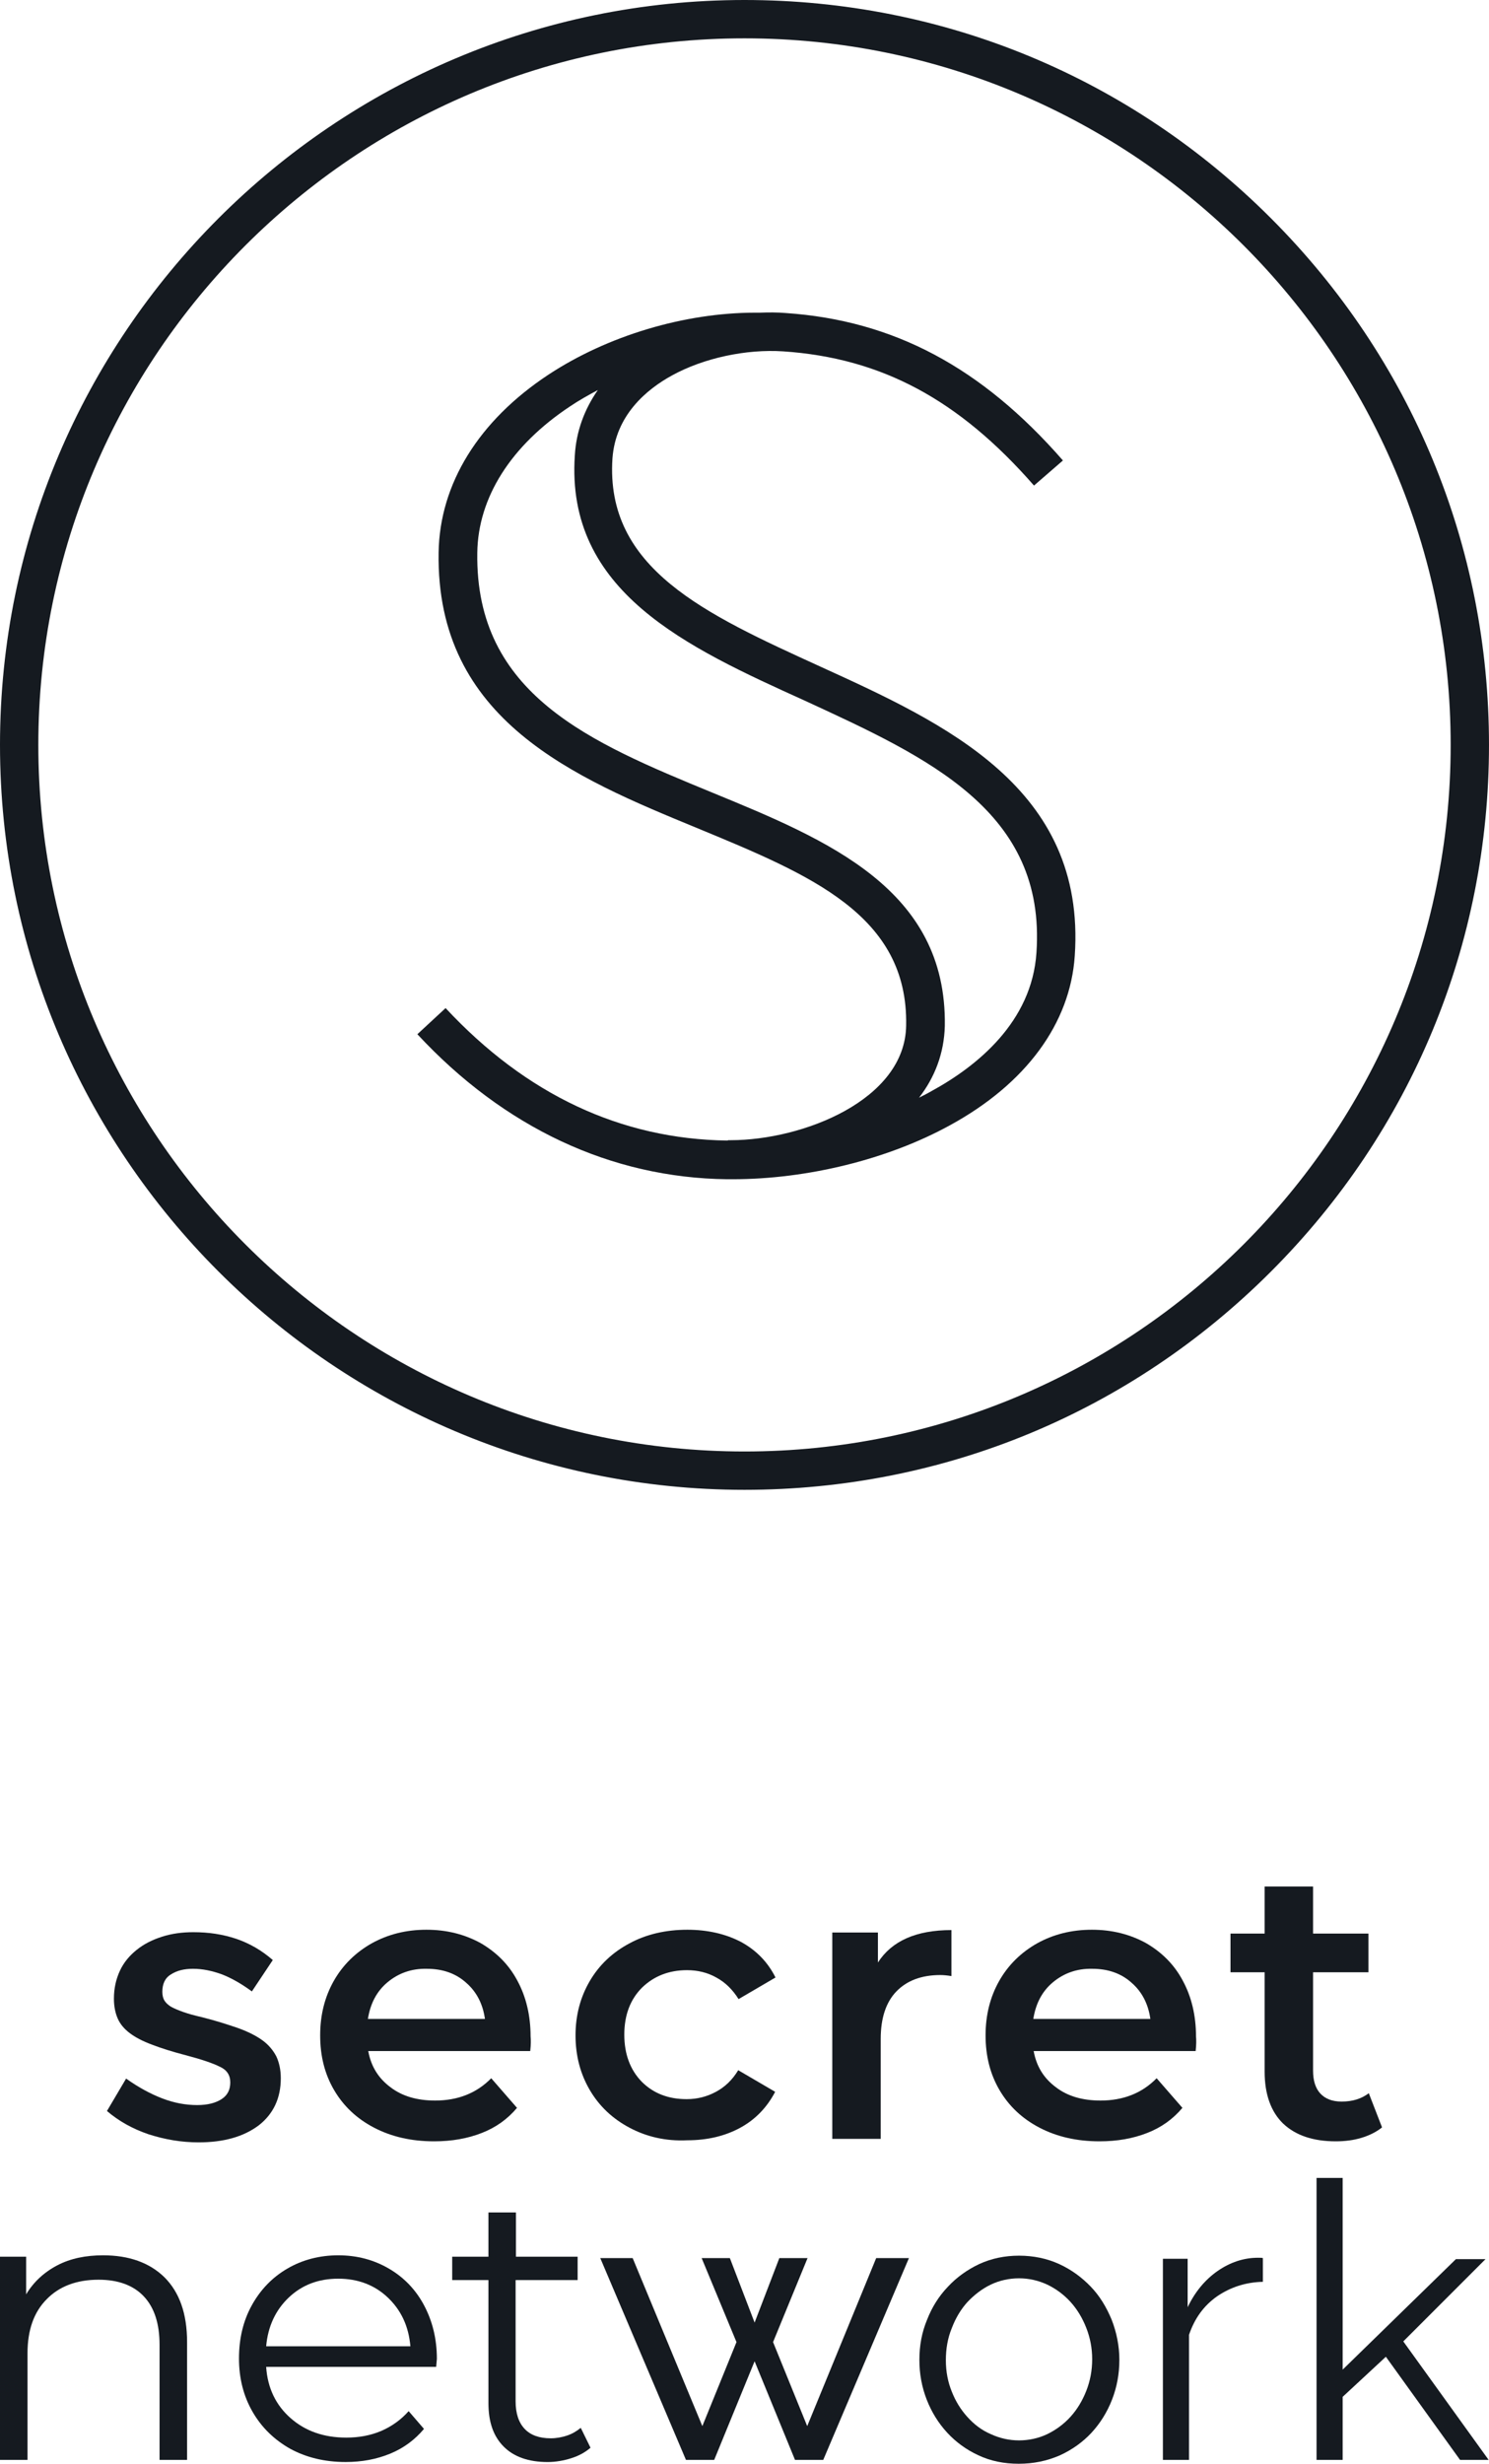 <svg width="792" height="1310" viewBox="0 0 792 1310" fill="none" xmlns="http://www.w3.org/2000/svg">
<g clip-path="url(#clip0)">
<g clip-path="url(#clip1)">
<path d="M675.995 116.01C601.132 41.141 501.808 0 395.998 0C177.708 0 0 177.722 0 396.028C0 614.335 177.708 792.057 395.998 792.057C501.808 792.057 601.132 750.916 675.995 676.046C750.858 601.177 791.996 501.846 791.996 396.028C791.996 290.211 750.858 190.879 675.995 116.01ZM395.998 771.672C188.826 771.672 20.384 603.216 20.384 396.028C20.384 188.841 188.826 20.385 395.998 20.385C603.17 20.385 771.613 188.841 771.613 396.028C771.613 603.216 603.17 771.672 395.998 771.672Z" fill="#151A20"/>
<path d="M436.21 354.331C374.874 326.347 321.877 302.256 325.768 243.695C327.436 220.715 343.928 207.001 357.456 199.589C374.318 190.323 396.926 185.504 416.568 186.802C468.824 190.323 509.962 212.376 549.988 258.15L565.369 244.807C522.007 195.141 475.125 170.308 417.865 166.416C413.418 166.046 408.971 166.046 404.338 166.231C403.411 166.231 402.485 166.231 401.744 166.231C364.127 166.231 323.174 178.462 291.672 199.218C254.611 223.68 233.857 257.223 233.301 293.731C231.818 383.055 305.755 413.448 370.983 440.319C431.022 465.152 483.093 486.464 481.981 545.21C481.425 584.869 426.945 606.18 388.587 606.18C388.031 606.18 387.66 606.18 387.104 606.18V606.366H386.919C330.216 605.624 279.812 581.903 237.007 535.944L221.997 549.843C268.138 599.509 325.027 626.195 386.734 626.936C387.66 626.936 388.587 626.936 389.513 626.936C429.354 626.936 472.345 616.373 505.33 598.212C545.726 576.159 569.26 544.098 571.669 508.146C577.784 418.822 502.55 384.538 436.21 354.331ZM551.285 506.478C548.876 543.357 519.598 566.893 495.508 580.05C493.285 581.347 491.061 582.459 488.837 583.571C497.176 572.823 502.179 560.036 502.55 545.395C503.662 472.75 440.287 446.62 378.951 421.416C314.094 394.73 252.758 369.342 253.87 293.916C254.24 264.451 271.844 236.838 303.161 216.082C307.794 212.932 312.797 210.152 317.985 207.372C310.759 217.75 306.496 229.425 305.755 242.027C300.752 314.672 365.424 344.138 428.057 372.492C494.026 402.884 556.474 431.424 551.285 506.478Z" fill="#151A20"/>
</g>
<g clip-path="url(#clip2)">
<path d="M105.624 1138.97C96.544 1138.97 87.835 1137.49 79.125 1134.71C70.416 1131.75 63.189 1127.67 56.889 1122.3L67.081 1105.06C73.566 1109.69 80.052 1113.21 86.352 1115.62C92.653 1118.03 98.768 1119.15 104.883 1119.15C110.442 1119.15 114.704 1118.03 117.854 1115.99C121.004 1113.96 122.487 1110.99 122.487 1107.1C122.487 1103.21 120.634 1100.43 116.928 1098.76C113.222 1096.91 107.292 1094.87 98.768 1092.64C91.726 1090.79 85.796 1088.94 80.978 1087.08C75.975 1085.23 72.084 1083.19 69.119 1080.97C66.154 1078.75 63.93 1076.15 62.633 1073.19C61.336 1070.22 60.595 1066.7 60.595 1062.62C60.595 1057.06 61.707 1052.24 63.745 1047.8C65.783 1043.35 68.933 1039.64 72.64 1036.68C76.531 1033.53 80.978 1031.3 86.167 1029.64C91.356 1027.97 96.915 1027.23 102.844 1027.23C110.998 1027.23 118.41 1028.34 125.637 1030.75C132.679 1033.16 139.164 1036.86 145.094 1042.05L133.976 1058.73C128.417 1054.65 123.228 1051.69 118.04 1049.65C112.851 1047.8 107.848 1046.69 102.659 1046.69C98.026 1046.69 94.135 1047.61 90.985 1049.65C87.835 1051.5 86.352 1054.65 86.352 1058.92C86.352 1060.77 86.723 1062.44 87.464 1063.55C88.205 1064.85 89.502 1065.96 90.985 1066.89C92.653 1067.81 94.876 1068.74 97.471 1069.66C100.065 1070.59 103.4 1071.52 107.477 1072.44C114.889 1074.3 121.19 1076.34 126.564 1078.19C131.752 1080.04 136.2 1082.27 139.535 1084.68C142.871 1087.08 145.279 1090.05 146.947 1093.2C148.43 1096.35 149.356 1100.24 149.356 1104.88C149.356 1115.44 145.465 1123.78 137.682 1129.89C129.529 1136.01 118.966 1138.97 105.624 1138.97Z" fill="#151A20"/>
<path d="M282.035 1090.42H195.868C197.351 1098.58 201.242 1104.88 207.728 1109.69C214.028 1114.51 221.996 1116.74 231.447 1116.74C243.492 1116.74 253.498 1112.84 261.281 1104.88L274.994 1120.63C269.99 1126.56 263.875 1131.01 256.278 1133.97C248.68 1136.94 240.341 1138.42 230.891 1138.42C218.846 1138.42 208.284 1136.01 199.018 1131.19C189.753 1126.37 182.711 1119.7 177.708 1111.18C172.705 1102.65 170.296 1093.02 170.296 1082.08C170.296 1071.33 172.705 1061.7 177.523 1053.17C182.341 1044.65 189.197 1037.98 197.721 1033.16C206.43 1028.34 216.066 1025.93 226.814 1025.93C237.562 1025.93 247.012 1028.34 255.536 1032.97C263.875 1037.79 270.546 1044.28 275.179 1052.99C279.812 1061.51 282.221 1071.52 282.221 1082.64C282.406 1084.49 282.406 1087.09 282.035 1090.42ZM206.06 1053.91C200.315 1058.73 196.98 1065.22 195.683 1073.37H257.945C256.834 1065.4 253.498 1058.92 247.939 1054.1C242.38 1049.09 235.338 1046.69 226.999 1046.69C218.846 1046.5 211.804 1049.09 206.06 1053.91Z" fill="#151A20"/>
<path d="M334.847 1131.19C325.767 1126.37 318.726 1119.7 313.723 1111.18C308.719 1102.65 306.125 1093.02 306.125 1082.08C306.125 1071.33 308.719 1061.7 313.723 1053.17C318.726 1044.65 325.767 1037.98 334.847 1033.16C343.742 1028.34 354.119 1025.93 365.608 1025.93C376.356 1025.93 385.992 1028.15 394.145 1032.42C402.299 1036.86 408.414 1043.16 412.49 1051.32L392.848 1062.81C389.698 1057.8 385.806 1053.91 380.988 1051.32C376.356 1048.72 371.167 1047.43 365.423 1047.43C355.787 1047.43 347.819 1050.58 341.518 1056.69C335.218 1062.99 332.068 1071.33 332.068 1081.71C332.068 1092.09 335.218 1100.43 341.333 1106.73C347.633 1113.03 355.602 1116 365.238 1116C370.797 1116 375.985 1114.7 380.803 1112.1C385.621 1109.51 389.513 1105.8 392.663 1100.61L412.305 1112.1C408.043 1120.26 401.928 1126.74 393.775 1131.19C385.621 1135.64 376.171 1137.86 365.608 1137.86C354.119 1138.42 343.927 1136.01 334.847 1131.19Z" fill="#151A20"/>
<path d="M506.07 1026.11V1050.58C503.846 1050.2 501.808 1050.02 500.14 1050.02C490.134 1050.02 482.351 1052.98 476.792 1058.73C471.232 1064.47 468.453 1073 468.453 1083.93V1137.12H442.695V1027.41H466.97V1043.35C474.383 1031.86 487.354 1026.11 506.07 1026.11Z" fill="#151A20"/>
<path d="M635.968 1090.42H549.801C551.283 1098.58 555.175 1104.88 561.66 1109.69C567.961 1114.51 575.929 1116.74 585.379 1116.74C597.424 1116.74 607.431 1112.84 615.214 1104.88L628.926 1120.63C623.923 1126.56 617.808 1131.01 610.21 1133.97C602.613 1136.94 594.274 1138.42 584.824 1138.42C572.779 1138.42 562.216 1136.01 552.951 1131.19C543.686 1126.37 536.644 1119.7 531.641 1111.18C526.637 1102.65 524.229 1093.02 524.229 1082.08C524.229 1071.33 526.637 1061.7 531.455 1053.17C536.273 1044.65 543.13 1037.98 551.654 1033.16C560.363 1028.34 569.999 1025.93 580.747 1025.93C591.495 1025.93 600.945 1028.34 609.469 1032.97C617.808 1037.79 624.479 1044.28 629.112 1052.99C633.744 1061.51 636.153 1071.52 636.153 1082.64C636.338 1084.49 636.339 1087.09 635.968 1090.42ZM559.993 1053.91C554.248 1058.73 550.913 1065.22 549.615 1073.37H611.878C610.766 1065.4 607.431 1058.92 601.872 1054.1C596.312 1049.09 589.271 1046.69 580.932 1046.69C572.779 1046.5 565.737 1049.09 559.993 1053.91Z" fill="#151A20"/>
<path d="M735.107 1131.01C732.142 1133.41 728.436 1135.27 724.174 1136.56C719.912 1137.86 715.279 1138.42 710.461 1138.42C698.416 1138.42 689.151 1135.27 682.48 1128.97C675.994 1122.67 672.659 1113.4 672.659 1101.35V1048.54H654.499V1027.97H672.659V1002.95H698.416V1027.97H727.88V1048.54H698.416V1100.8C698.416 1106.17 699.714 1110.25 702.308 1113.03C704.902 1115.81 708.608 1117.29 713.612 1117.29C719.356 1117.29 724.174 1115.81 728.065 1112.84L735.107 1131.01Z" fill="#151A20"/>
<path d="M87.464 1210.69C95.432 1218.66 99.509 1229.97 99.509 1245.16V1307.8H84.87V1246.65C84.87 1235.34 82.09 1226.82 76.531 1220.89C70.972 1214.96 62.819 1211.99 52.441 1211.99C40.767 1211.99 31.502 1215.51 24.831 1222.37C17.975 1229.23 14.639 1238.86 14.639 1251.09V1307.8H0V1199.76H13.898V1219.78C17.789 1213.29 23.349 1208.1 30.39 1204.39C37.432 1200.69 45.585 1199.02 54.85 1199.02C68.563 1199.02 79.496 1202.91 87.464 1210.69Z" fill="#151A20"/>
<path d="M232.002 1258.32H141.573C142.314 1269.63 146.762 1278.71 154.544 1285.56C162.327 1292.42 172.148 1295.94 184.193 1295.94C190.864 1295.94 196.979 1294.83 202.724 1292.42C208.283 1290.01 213.286 1286.49 217.363 1281.86L225.516 1291.31C220.699 1297.05 214.769 1301.5 207.542 1304.47C200.315 1307.43 192.532 1308.91 183.823 1308.91C172.704 1308.91 162.883 1306.5 154.359 1301.87C145.835 1297.05 139.164 1290.57 134.346 1282.23C129.528 1273.89 127.119 1264.44 127.119 1253.87C127.119 1243.31 129.343 1233.86 133.975 1225.52C138.608 1217.18 144.908 1210.69 152.877 1206.06C160.845 1201.43 169.925 1199.02 179.931 1199.02C189.938 1199.02 198.832 1201.43 206.801 1206.06C214.769 1210.69 221.069 1217.18 225.516 1225.52C229.964 1233.86 232.373 1243.31 232.373 1254.06L232.002 1258.32ZM153.618 1221.44C146.576 1228.11 142.5 1236.82 141.573 1247.39H218.29C217.363 1236.64 213.286 1228.11 206.245 1221.44C199.203 1214.77 190.308 1211.44 179.931 1211.44C169.369 1211.44 160.659 1214.77 153.618 1221.44Z" fill="#151A20"/>
<path d="M314.094 1301.32C311.314 1303.73 307.979 1305.58 303.902 1306.88C299.825 1308.17 295.563 1308.92 291.301 1308.92C281.109 1308.92 273.326 1306.14 267.953 1300.76C262.393 1295.2 259.799 1287.6 259.799 1277.6V1212.18H240.527V1199.76H259.799V1176.23H274.438V1199.76H307.237V1212.18H274.253V1276.67C274.253 1283.16 275.921 1287.97 279.071 1291.31C282.221 1294.65 286.854 1296.31 292.969 1296.31C295.934 1296.31 298.899 1295.76 301.678 1294.83C304.458 1293.9 306.867 1292.42 308.905 1290.75L314.094 1301.32Z" fill="#151A20"/>
<path d="M466.044 1200.5H483.463L437.878 1307.8H422.868L401.373 1255.36L379.877 1307.8H364.867L319.282 1200.5H336.516L373.577 1289.83L391.737 1245.16L373.206 1200.5H388.216L401.373 1234.79L414.529 1200.5H429.539L411.194 1245.16L429.354 1289.83L466.044 1200.5Z" fill="#151A20"/>
<path d="M541.834 1309.84C534.051 1309.84 526.824 1308.36 520.523 1305.39C514.038 1302.43 508.479 1298.35 503.846 1293.35C499.213 1288.34 495.507 1282.41 492.913 1275.74C490.319 1269.07 489.021 1262.03 489.021 1254.62C489.021 1247.02 490.319 1239.98 493.098 1233.3C495.693 1226.63 499.399 1220.7 504.217 1215.7C508.849 1210.69 514.594 1206.62 520.894 1203.65C527.38 1200.69 534.421 1199.21 542.019 1199.21C549.616 1199.21 556.843 1200.69 563.329 1203.65C569.815 1206.62 575.374 1210.69 580.192 1215.7C585.01 1220.7 588.531 1226.63 591.31 1233.3C593.904 1239.98 595.387 1247.2 595.387 1254.62C595.387 1262.03 594.09 1269.07 591.496 1275.74C588.901 1282.41 585.195 1288.34 580.562 1293.35C575.93 1298.35 570.185 1302.43 563.7 1305.39C556.843 1308.36 549.616 1309.84 541.834 1309.84ZM503.105 1254.8C503.105 1260.92 504.217 1266.48 506.255 1271.48C508.293 1276.67 511.073 1281.12 514.594 1285.01C518.115 1288.9 522.191 1292.05 527.009 1294.09C531.827 1296.31 536.83 1297.42 542.019 1297.42C547.207 1297.42 552.396 1296.31 557.029 1294.09C561.661 1291.86 565.923 1288.71 569.444 1284.82C572.965 1280.93 575.745 1276.3 577.783 1271.11C579.821 1265.92 580.933 1260.36 580.933 1254.25C580.933 1248.31 579.821 1242.76 577.783 1237.57C575.745 1232.38 572.965 1227.74 569.444 1223.85C565.923 1219.96 561.661 1216.81 557.029 1214.59C552.211 1212.36 547.207 1211.25 542.019 1211.25C536.83 1211.25 531.642 1212.36 527.009 1214.59C522.376 1216.81 518.3 1219.96 514.594 1223.85C511.073 1227.74 508.293 1232.38 506.255 1237.75C504.031 1243.13 503.105 1248.87 503.105 1254.8Z" fill="#151A20"/>
<path d="M671.919 1213.1C662.468 1213.29 654.315 1216.07 647.273 1220.89C640.232 1225.89 635.414 1232.56 632.449 1241.27V1307.8H618.551V1200.87H631.708V1226.63C635.599 1218.48 640.973 1211.99 647.644 1207.36C654.315 1202.73 661.542 1200.32 669.139 1200.32C670.251 1200.32 671.178 1200.32 671.734 1200.5V1213.1H671.919Z" fill="#151A20"/>
<path d="M776.616 1307.8L737.146 1252.95L714.168 1274.26V1307.8H700.271V1157.88H714.168V1259.8L774.393 1201.06H790.144L746.412 1244.79L791.812 1307.8H776.616Z" fill="#151A20"/>
</g>
</g>
<defs>
<clipPath id="clip0">
<rect width="791.996" height="1309.84" fill="white"/>
</clipPath>
<clipPath id="clip1">
<rect width="791.996" height="792.057" fill="white"/>
</clipPath>
<clipPath id="clip2">
<rect width="791.811" height="306.889" fill="white" transform="translate(0 1002.95)"/>
</clipPath>
</defs>
</svg>
